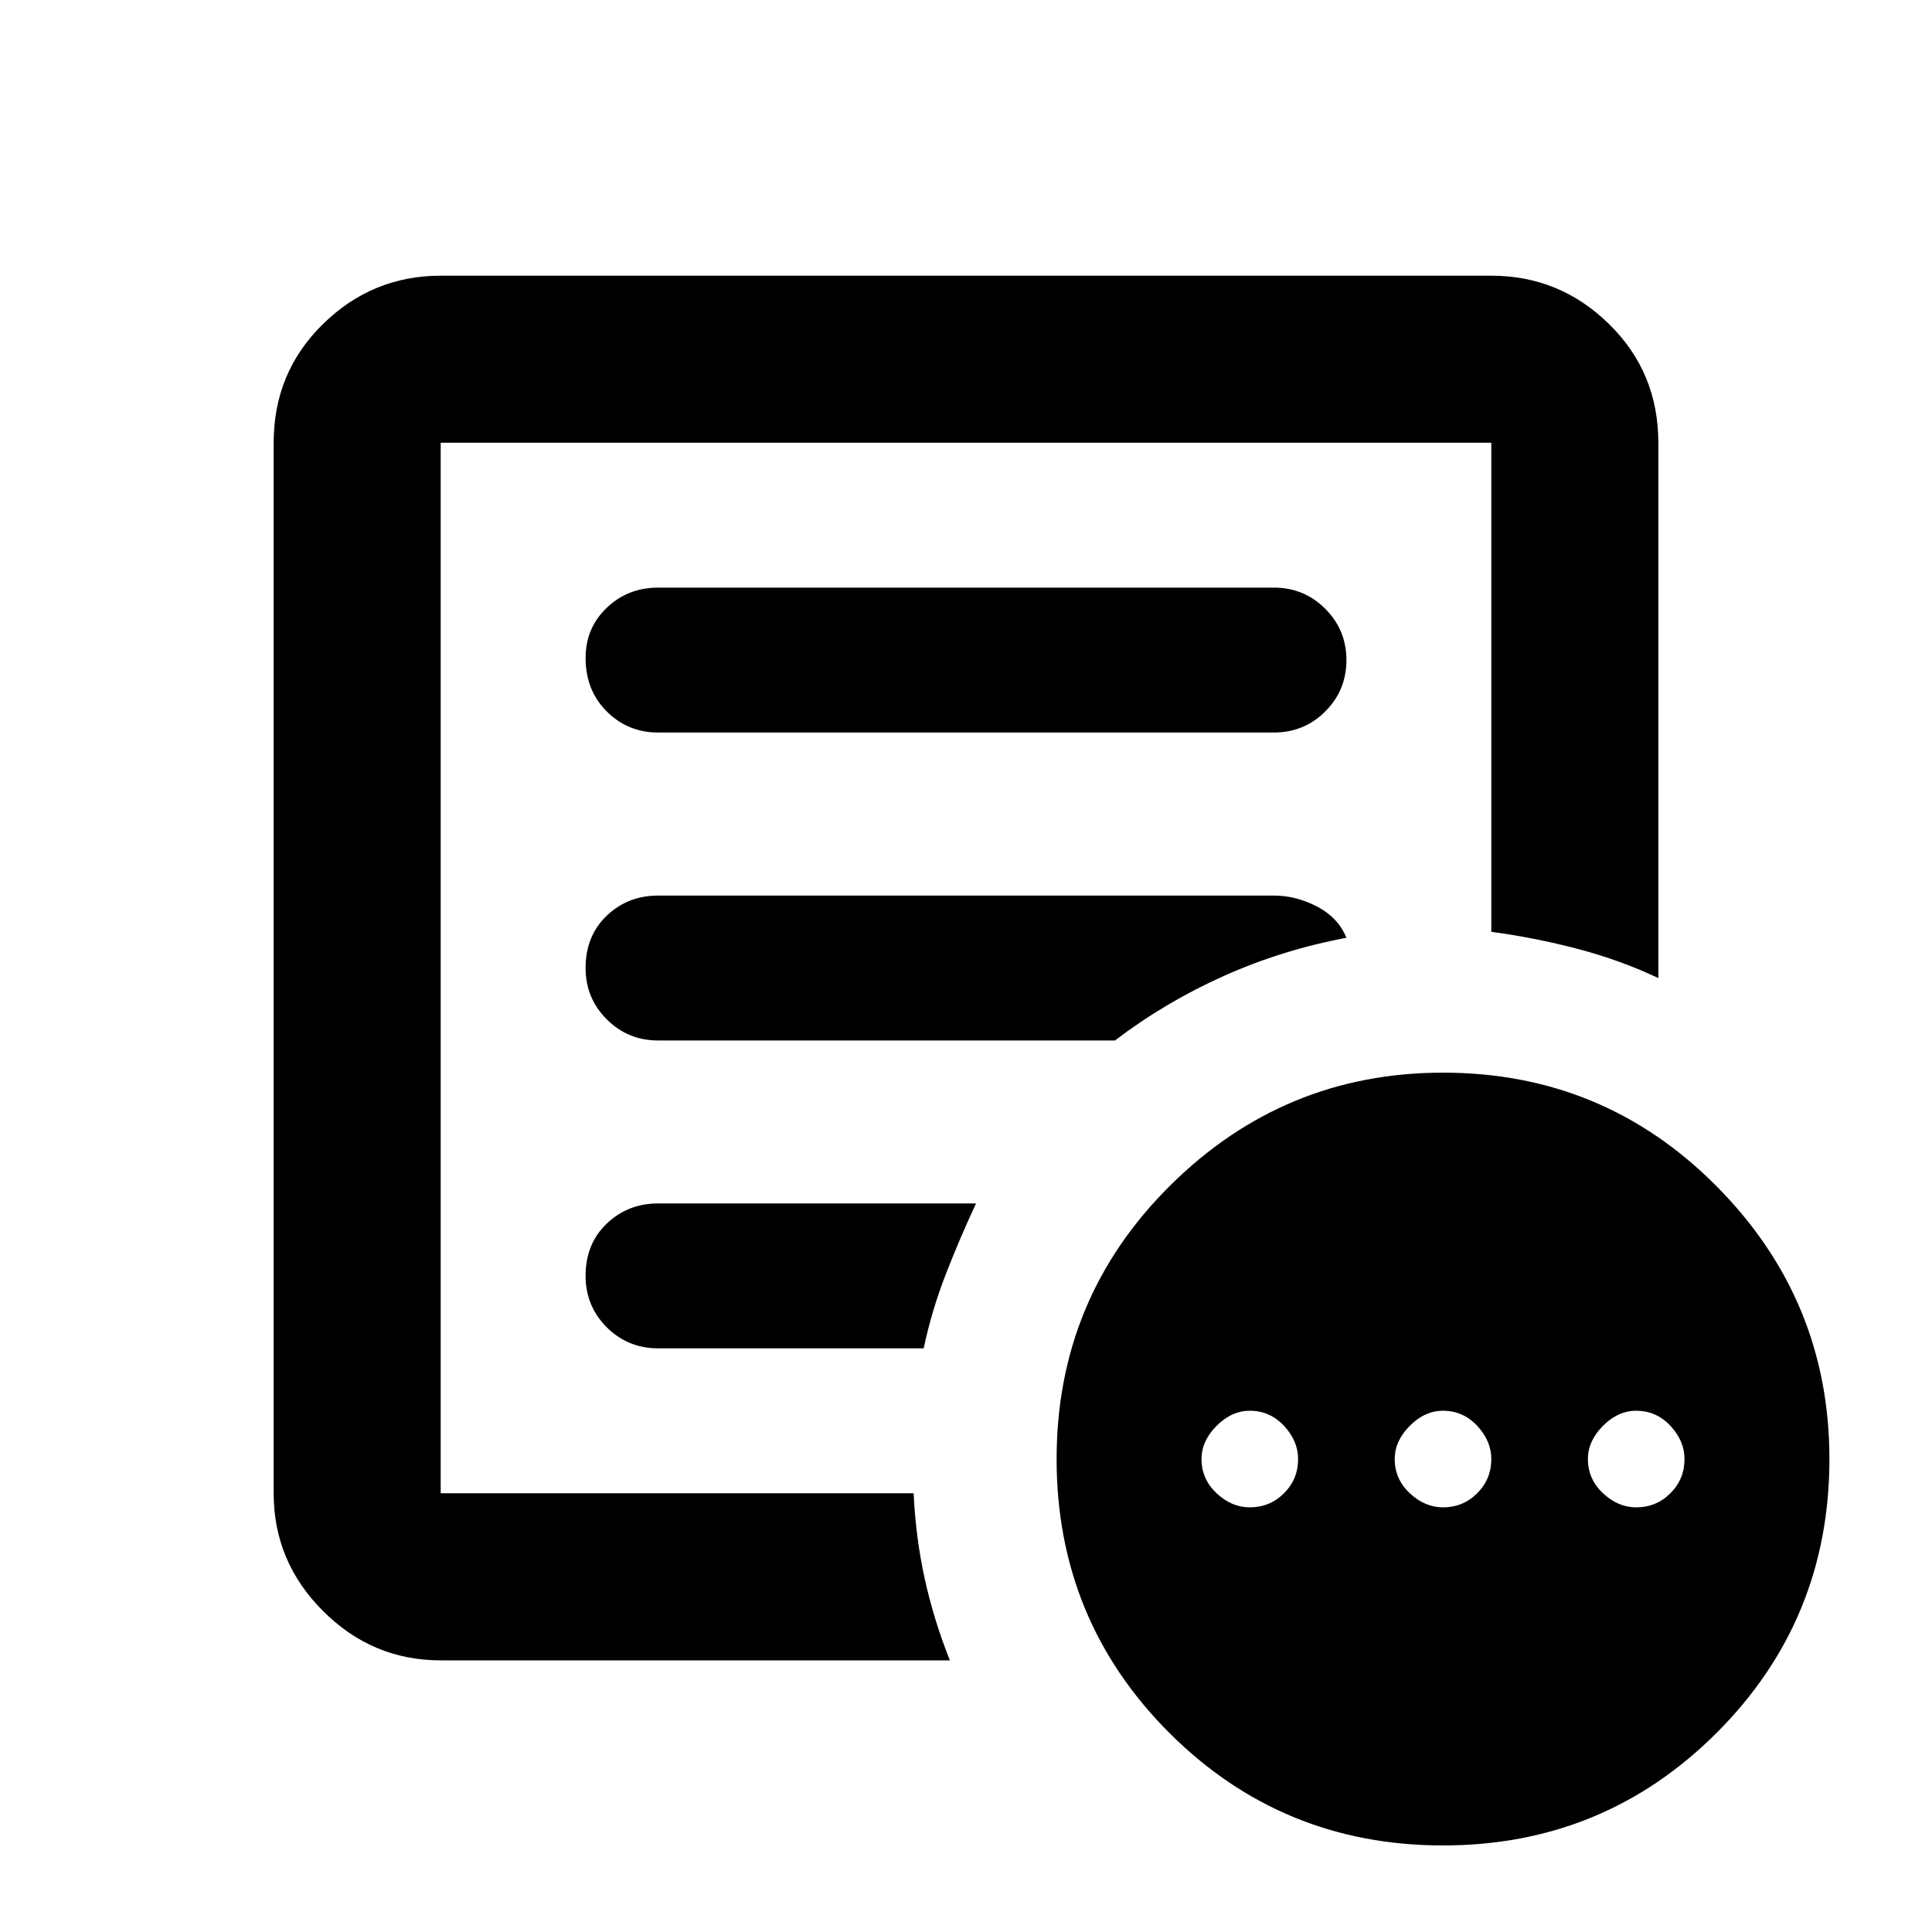 <svg xmlns="http://www.w3.org/2000/svg" height="20" width="20"><path d="M12.938 15.604q.208 0 .354-.146t.146-.354q0-.187-.146-.344-.146-.156-.354-.156-.188 0-.344.156-.156.157-.156.344 0 .208.156.354t.344.146Zm2 0q.208 0 .354-.146t.146-.354q0-.187-.146-.344-.146-.156-.354-.156-.188 0-.344.156-.156.157-.156.344 0 .208.156.354t.344.146Zm2 0q.208 0 .354-.146t.146-.354q0-.187-.146-.344-.146-.156-.354-.156-.188 0-.344.156-.156.157-.156.344 0 .208.156.354t.344.146ZM4.562 17.188q-.708 0-1.218-.511-.511-.51-.511-1.219V4.583q0-.729.511-1.229.51-.5 1.218-.5h10.876q.708 0 1.218.5.511.5.511 1.229v5.542q-.396-.187-.834-.302-.437-.115-.895-.177V4.583H4.562v10.875h4.896q.021.459.115.886t.26.844Zm0-2.063V15.458 4.583v5.063-.021 5.5Zm1.5-1.917q0 .313.219.532.219.218.531.218h2.75q.084-.396.23-.77.146-.376.312-.73H6.812q-.312 0-.531.209-.219.208-.219.541Zm0-3.187q0 .312.219.531.219.219.531.219h4.73q.52-.396 1.125-.667.604-.271 1.271-.396-.084-.208-.303-.323-.218-.114-.447-.114H6.812q-.312 0-.531.208-.219.209-.219.542Zm0-3.209q0 .334.219.553.219.218.531.218h6.376q.312 0 .531-.218.219-.219.219-.532 0-.312-.219-.531-.219-.219-.531-.219H6.812q-.312 0-.531.209-.219.208-.219.52Zm8.876 12.292q-1.667 0-2.834-1.166-1.166-1.167-1.166-2.834 0-1.666 1.177-2.833 1.177-1.167 2.823-1.167 1.666 0 2.833 1.177 1.167 1.177 1.167 2.823 0 1.667-1.167 2.834-1.167 1.166-2.833 1.166Z"/></svg>